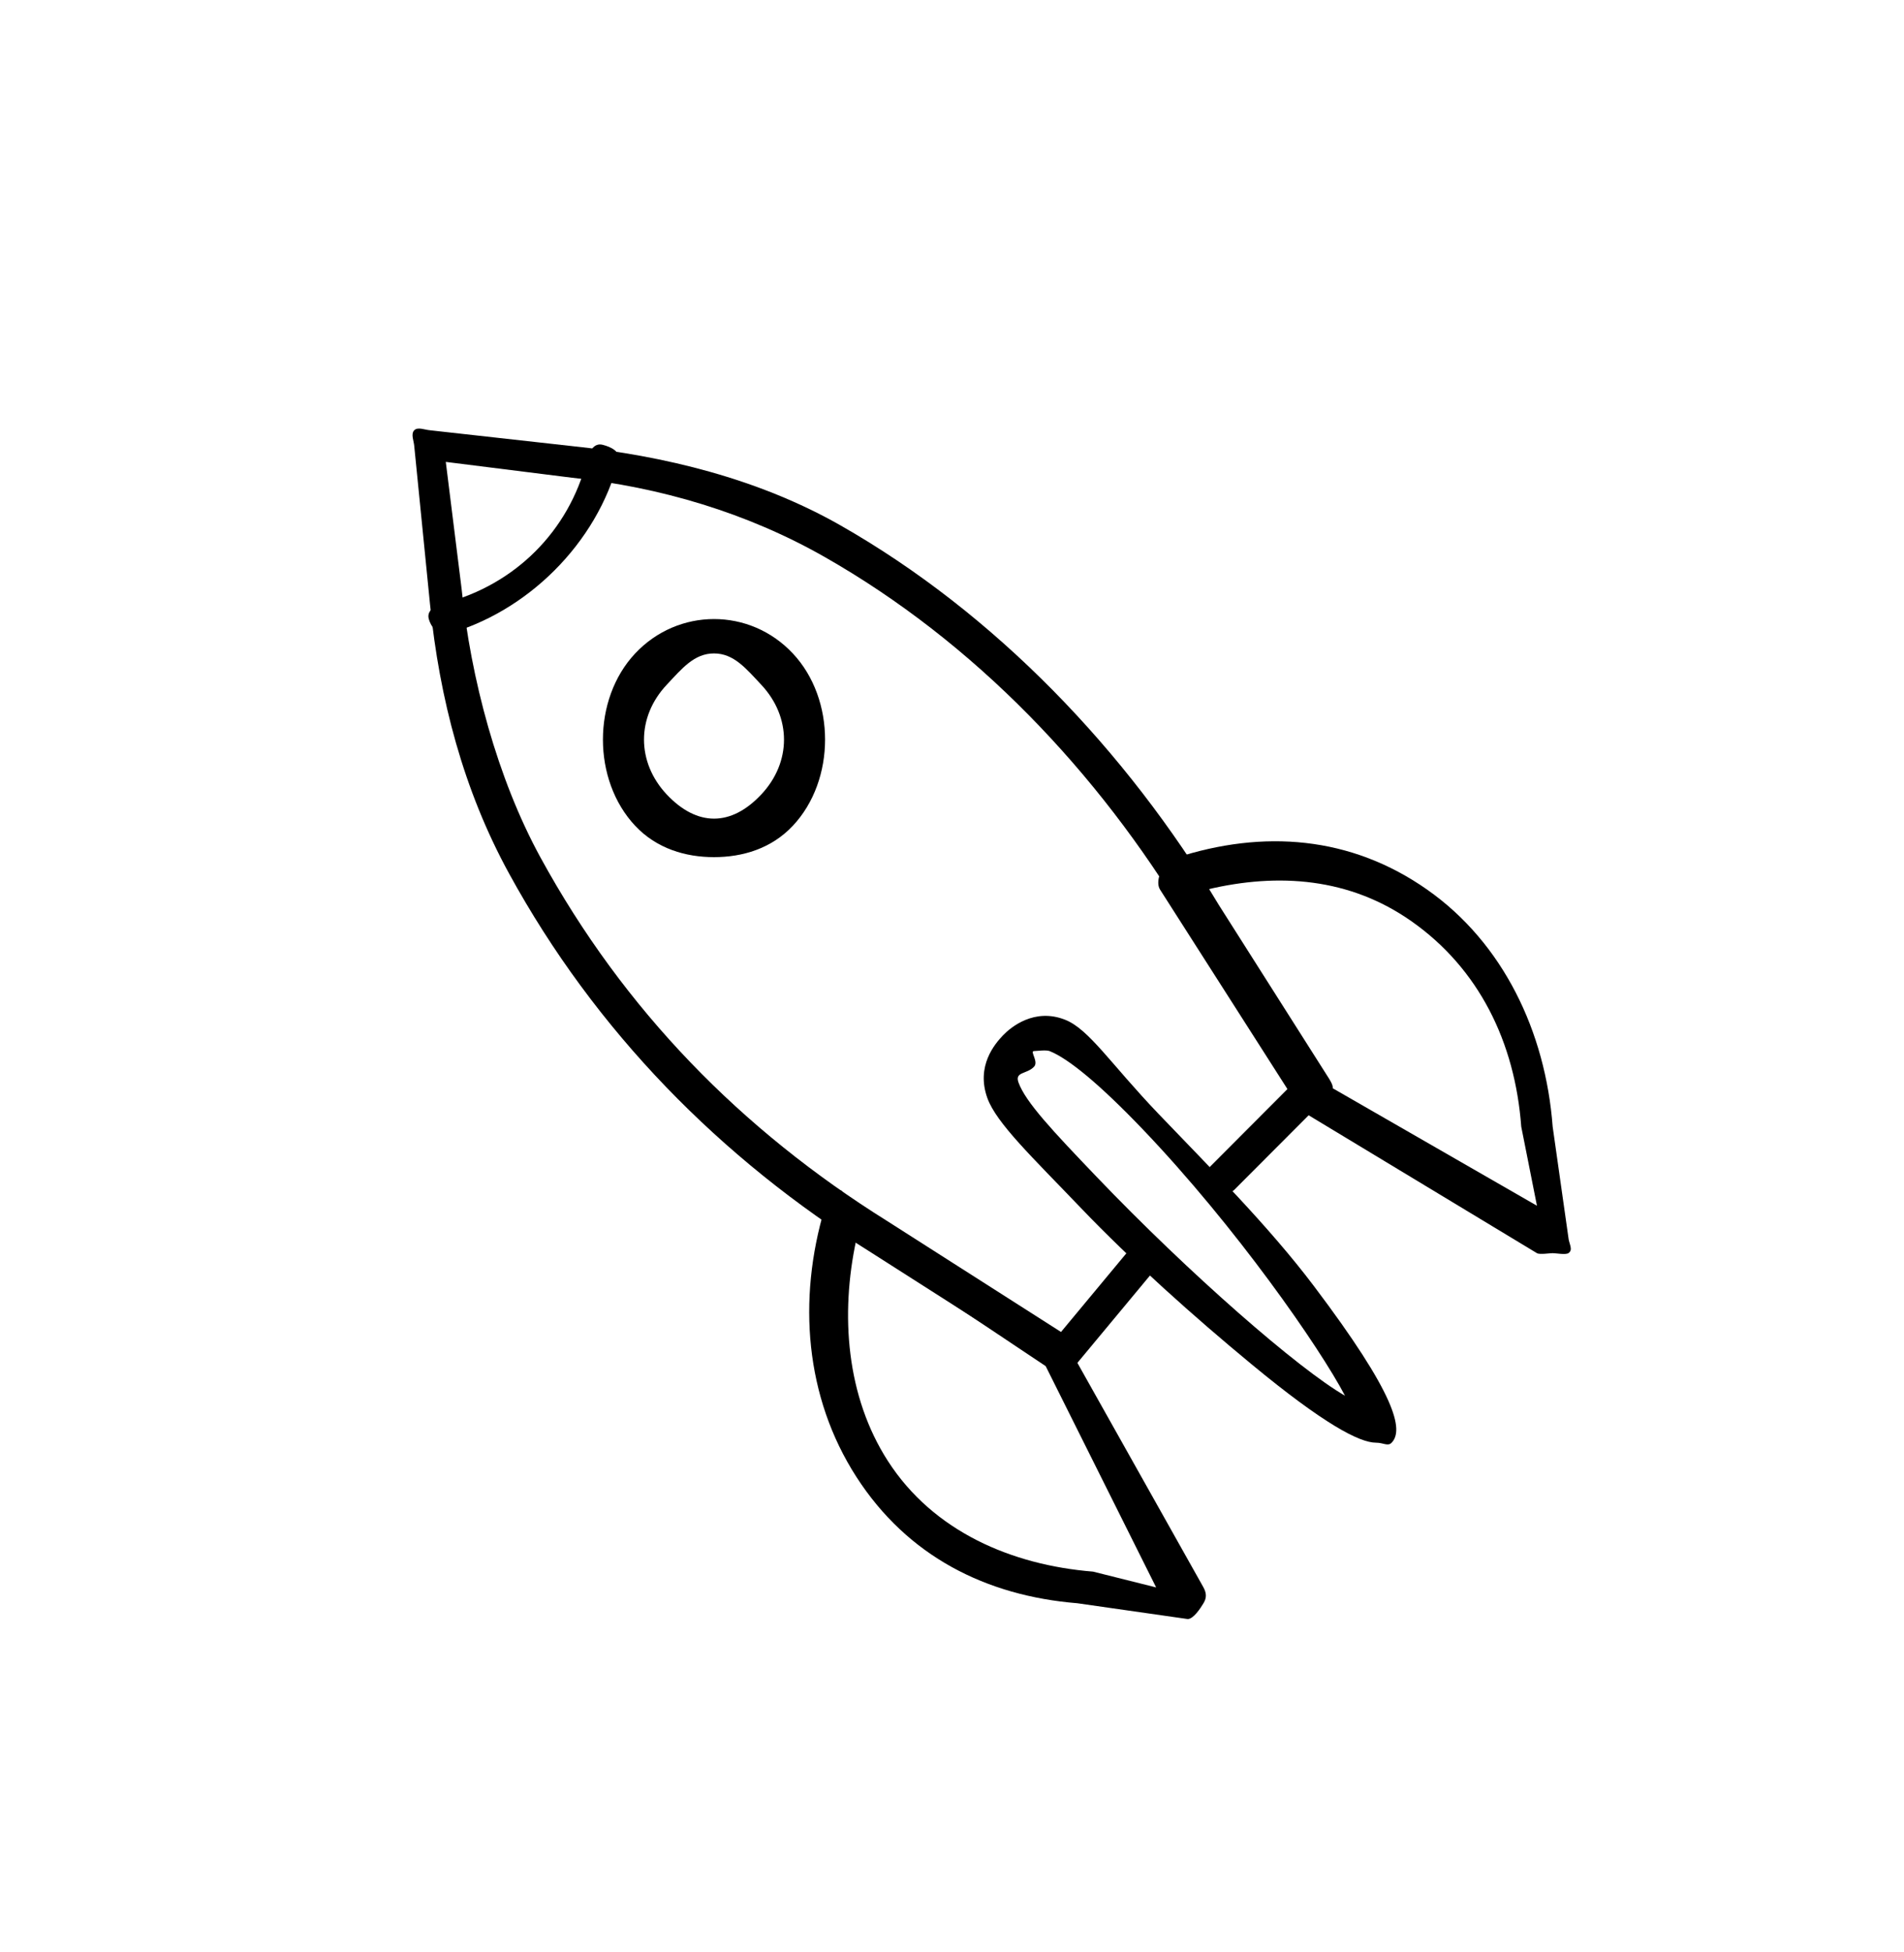 <svg width="120" height="123" viewBox="0 0 120 123" fill="none" xmlns="http://www.w3.org/2000/svg">
<path d="M66.87 85.907C66.677 85.907 66.051 86.018 65.876 85.907L54.94 78.931C45.406 72.984 37.517 64.963 32.073 55.012C29.212 49.781 27.701 44.029 27.102 38.07L26.108 28.104C26.084 27.777 25.878 27.342 26.108 27.107C26.332 26.879 26.775 27.082 27.102 27.107L36.05 28.104C41.9 28.715 47.815 30.169 52.951 33.087C62.709 38.639 70.975 47.283 76.812 57.005L83.772 67.968C84.026 68.394 84.123 68.613 83.772 68.965L77.806 74.944C77.389 75.37 76.236 75.37 75.818 74.944C75.401 74.519 75.401 74.373 75.818 73.948L81.783 67.968L74.824 58.002C69.18 48.6 61.394 40.447 51.957 35.08C47.075 32.304 41.603 30.683 36.05 30.097L28.096 29.1L29.09 37.073C29.665 42.742 31.339 49.037 34.061 54.016C39.324 63.639 46.715 71.182 55.934 76.937L66.87 83.914L71.841 77.934C72.259 77.508 72.418 77.508 72.835 77.934C73.253 78.36 73.253 79.501 72.835 79.927L67.864 85.907C67.659 86.117 67.142 85.907 66.87 85.907Z" fill="black"/>
<path d="M45 54C43.22 54 41.391 53.471 40.033 52.026C37.322 49.141 37.322 44.051 40.033 41.166C42.744 38.281 47.256 38.275 49.967 41.166C52.678 44.051 52.678 49.141 49.967 52.026C48.609 53.471 46.786 54 45 54ZM45 41.166C43.747 41.166 42.974 42.125 42.02 43.141C40.111 45.172 40.111 48.014 42.02 50.051C43.934 52.082 46.072 52.082 47.98 50.051C49.889 48.02 49.889 45.178 47.98 43.141C47.026 42.125 46.253 41.166 45 41.166Z" fill="black"/>
<path d="M74.856 102C74.856 102 74.885 102 74.856 102L67.894 101.004C62.149 100.535 57.196 98.05 53.969 93.037C50.743 88.024 50.254 81.882 51.98 76.107C52.075 75.782 52.677 75.23 52.974 75.111C53.278 74.992 52.701 74.936 52.974 75.111L66.899 84.074C67.048 84.174 66.81 83.912 66.899 84.074L75.85 100.008C76.041 100.365 76.059 100.66 75.85 101.004C75.66 101.323 75.213 102 74.856 102ZM53.969 78.099C52.945 82.824 53.345 87.985 55.958 92.041C58.828 96.498 63.781 98.6 68.888 99.012L72.867 100.008L65.904 86.066L53.969 78.099Z" fill="black"/>
<path d="M97.857 78.95C97.677 78.95 97.029 79.05 96.867 78.95L82.018 69.985C81.863 69.892 82.108 70.147 82.018 69.985L73.109 56.04C72.935 55.755 72.995 55.36 73.109 55.044C73.222 54.727 73.788 54.147 74.099 54.048C79.626 52.25 85.134 52.673 89.938 56.04C94.735 59.4 97.408 64.999 97.857 70.981L98.847 77.954C98.877 78.357 99.176 78.733 98.847 78.95C98.673 79.062 98.054 78.95 97.857 78.95ZM83.008 67.993L96.867 75.962L95.877 70.981C95.482 65.662 93.213 61.02 88.948 58.032C85.066 55.31 80.595 54.967 76.079 56.04L83.008 67.993Z" fill="black"/>
<path d="M86.729 90.89C85.679 90.89 83.424 89.705 78.889 85.956C75.25 82.953 71.294 79.416 68.109 76.087C65.089 72.93 62.801 70.763 62.229 69.179C61.498 67.15 62.708 65.761 63.209 65.231C63.71 64.707 65.195 63.48 67.129 64.244C68.639 64.842 69.989 67.009 73.009 70.166C76.194 73.495 79.937 77.217 82.809 81.022C87.975 87.859 88.487 90.083 87.709 90.89C87.473 91.137 87.189 90.89 86.729 90.89ZM65.169 66.218C64.886 66.218 65.476 66.884 65.169 67.205C64.709 67.686 63.947 67.507 64.189 68.192C64.637 69.437 66.364 71.265 69.089 74.113C74.951 80.242 81.855 86.259 84.769 87.93C83.165 84.878 77.885 77.281 72.029 71.153C69.304 68.304 67.334 66.687 66.149 66.218C65.931 66.132 65.311 66.218 65.169 66.218Z" fill="black"/>
<path d="M28.02 39.989C27.555 39.989 27.149 39.463 27.023 38.992C26.875 38.432 27.46 38.144 28.02 37.995C32.456 36.832 35.848 33.467 36.986 29.019C37.129 28.459 37.416 27.879 37.982 28.022C38.542 28.165 39.121 28.459 38.978 29.019C37.65 34.206 33.195 38.63 28.02 39.989C28.109 39.989 27.93 40.013 28.02 39.989Z" fill="black"/>
</svg>
